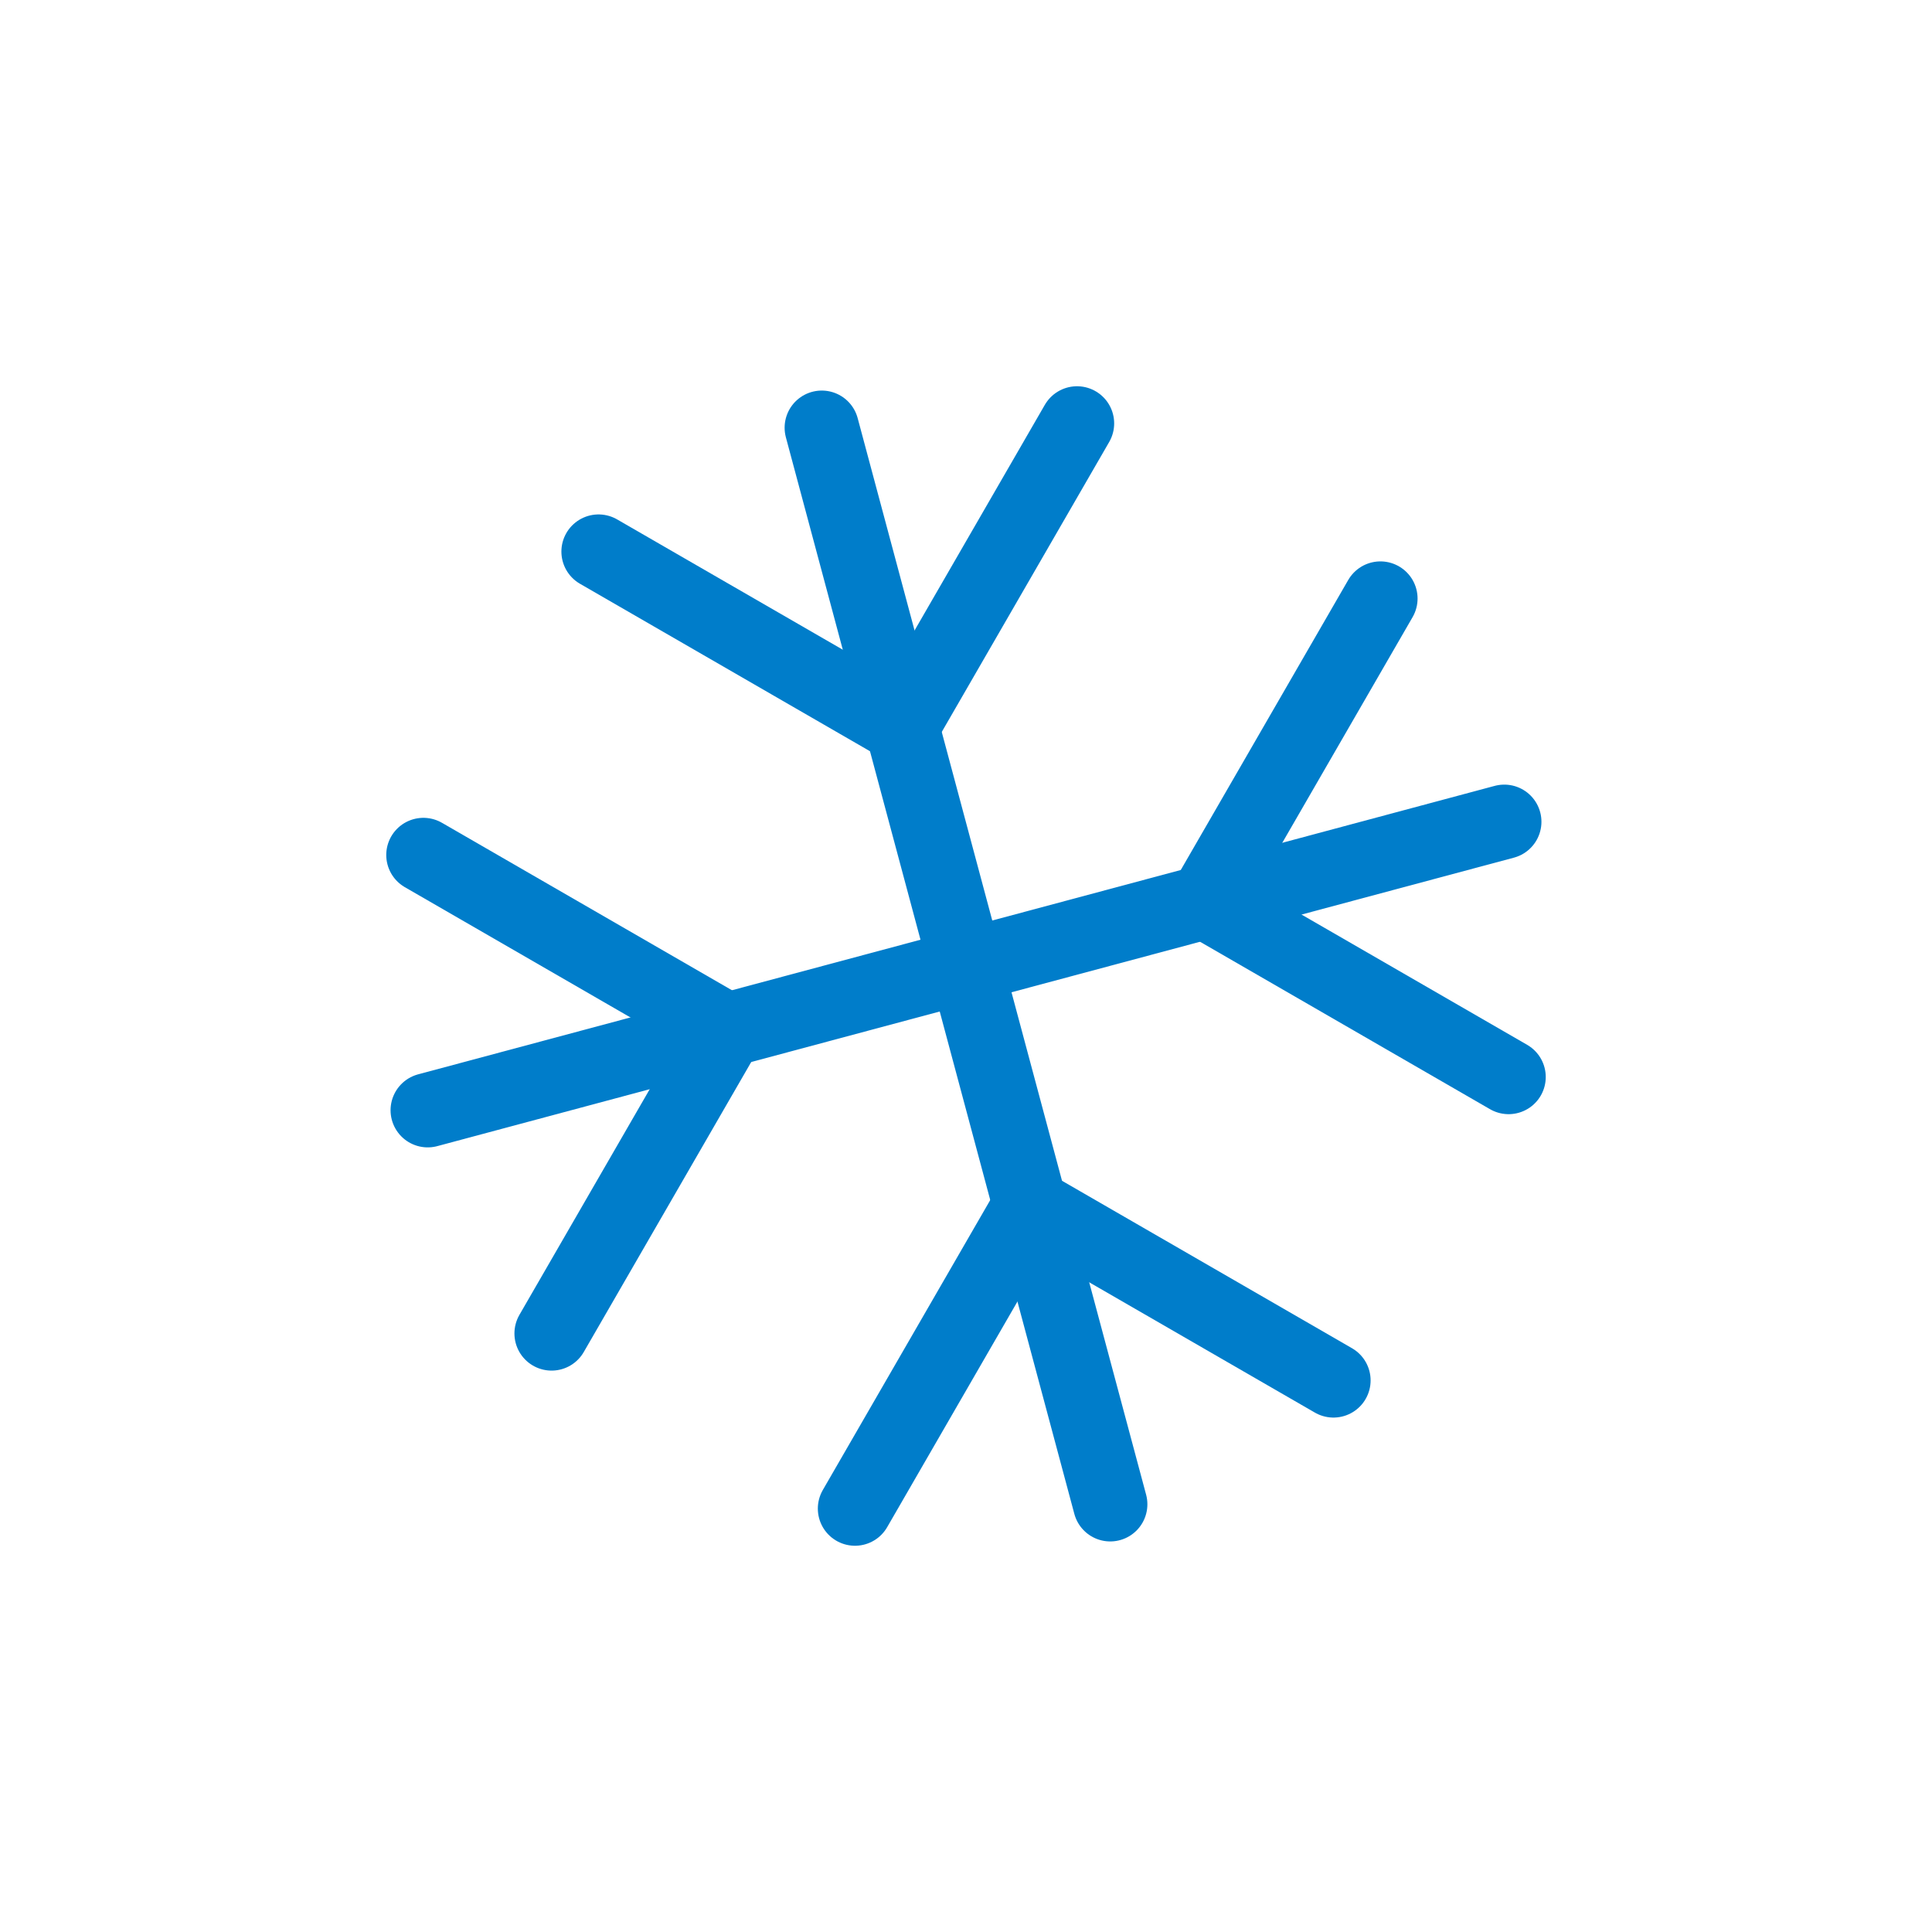 <svg width="26" height="26" viewBox="0 0 26 26" fill="none" xmlns="http://www.w3.org/2000/svg">
<path d="M5.756 14.941L20.244 11.059" stroke="#007DCA" strokeWidth="1.2" stroke-linecap="round" strokeLinejoin="round"/>
<path d="M11.059 5.756L14.941 20.244" stroke="#007DCA" strokeWidth="1.2" stroke-linecap="round" strokeLinejoin="round"/>
<path d="M12.137 9.78L8.055 7.423" stroke="#007DCA" strokeWidth="1.2" stroke-linecap="round" strokeLinejoin="round"/>
<path d="M12.137 9.78L14.494 5.698" stroke="#007DCA" strokeWidth="1.2" stroke-linecap="round" strokeLinejoin="round"/>
<path d="M13.863 16.22L17.945 18.577" stroke="#007DCA" strokeWidth="1.2" stroke-linecap="round" strokeLinejoin="round"/>
<path d="M13.863 16.22L11.506 20.302" stroke="#007DCA" strokeWidth="1.2" stroke-linecap="round" strokeLinejoin="round"/>
<path d="M9.78 13.863L7.423 17.945" stroke="#007DCA" strokeWidth="1.2" stroke-linecap="round" strokeLinejoin="round"/>
<path d="M9.78 13.863L5.698 11.506" stroke="#007DCA" strokeWidth="1.2" stroke-linecap="round" strokeLinejoin="round"/>
<path d="M16.22 12.137L18.577 8.055" stroke="#007DCA" strokeWidth="1.2" stroke-linecap="round" strokeLinejoin="round"/>
<path d="M16.22 12.137L20.302 14.494" stroke="#007DCA" strokeWidth="1.2" stroke-linecap="round" strokeLinejoin="round"/>
</svg>
